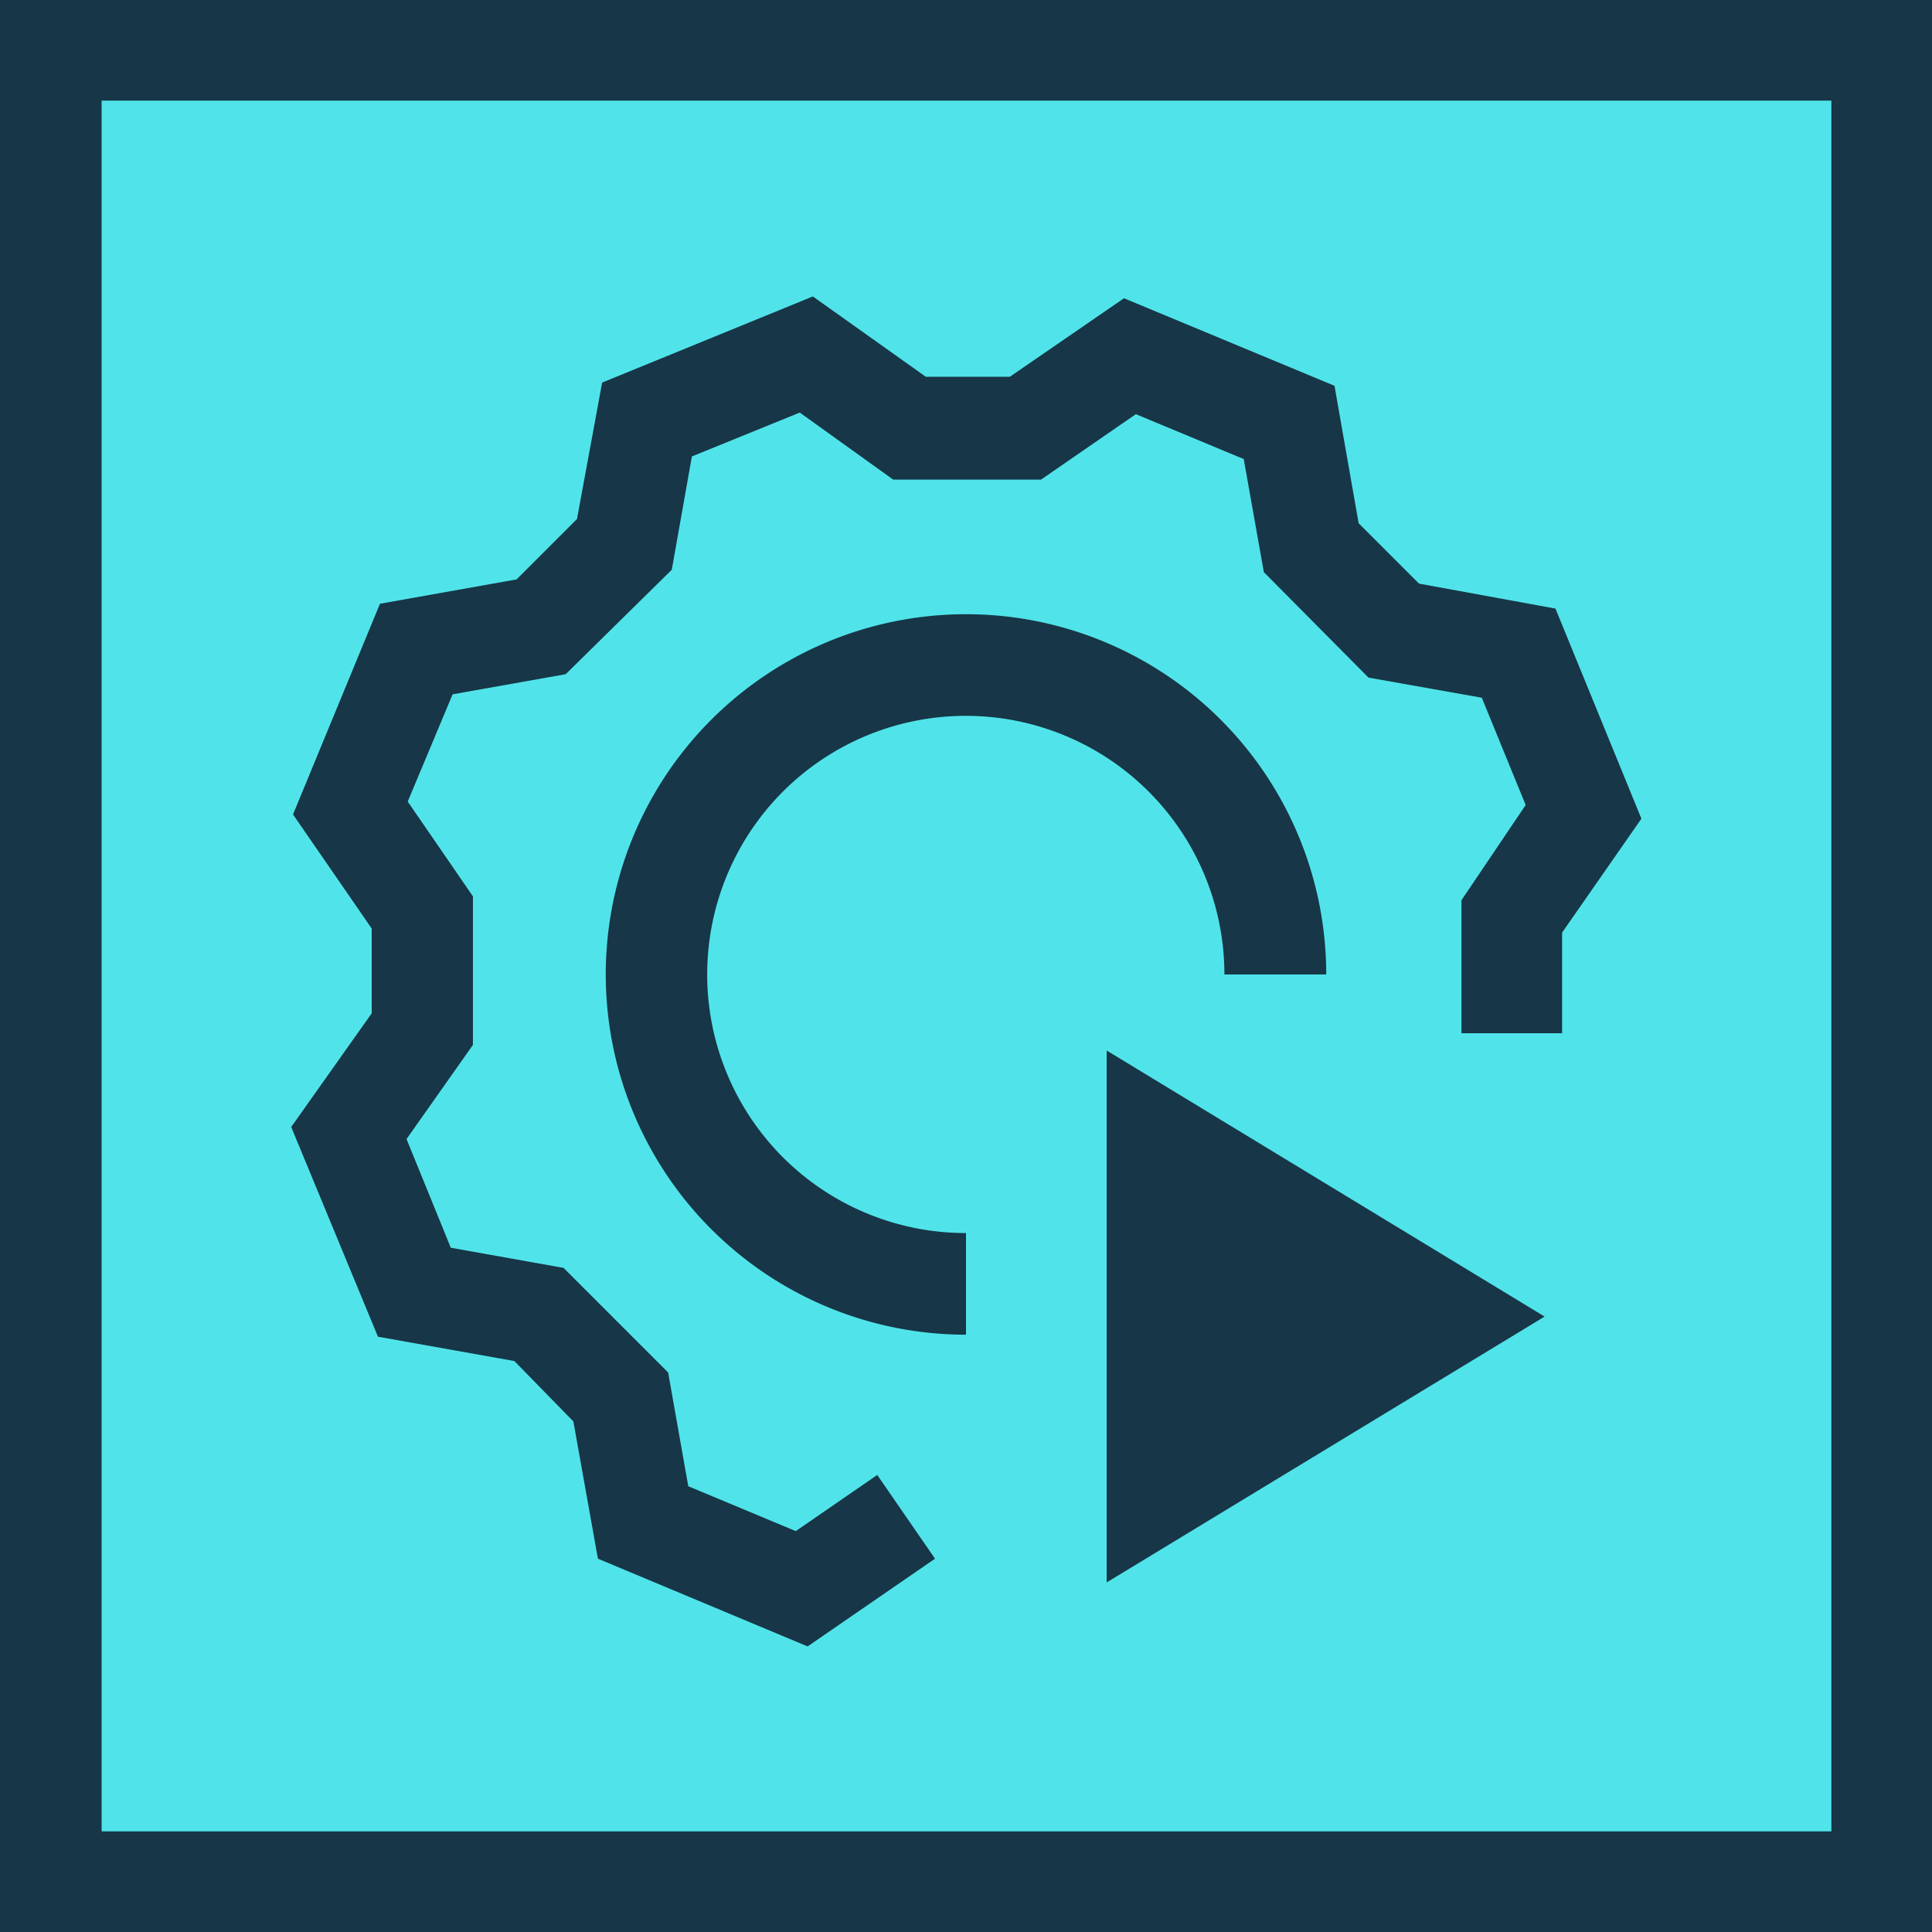 <svg xmlns="http://www.w3.org/2000/svg" viewBox="0 0 96 96"><title>TestExecute</title><g><g><rect x="2.52" y="2.52" width="90.95" height="90.96" fill="rgba(80,228,234,1)"/><path d="M91,5V91H5.05V5H91m5-5H0V96H96V0Z" fill="#173647"/></g><g><path d="M40.13,81.81,29.71,77.45l-1.22-6.82-2.93-3-6.78-1.21L14.47,56l4-5.65,0-4.21-3.91-5.67L18.88,30l6.79-1.21,3-3,1.25-6.78,10.47-4.28L46,18.72l4.18,0,5.67-3.9,10.46,4.35L67.51,26l3,3,6.78,1.24,4.27,10.44-3.94,5.66v5h-5V44.73L75.81,40l-2.18-5.33-5.63-1-5.2-5.24-1-5.62-5.36-2.23-4.71,3.25-7.35,0L39.74,20.5l-5.36,2.18-1,5.63L28.11,33.5l-5.62,1-2.23,5.33,3.24,4.71,0,7.38L20.2,56.6,22.4,62,28,63,33.2,68.2l1,5.65,5.34,2.23,4.05-2.79,2.87,4.16Z" fill="#173647"/><path d="M48,66.32A17.9,17.9,0,1,1,65.9,48.42H60.84A12.85,12.85,0,1,0,48,61.27Z" fill="#173647"/><polygon points="54.99 52.2 54.99 78.63 76.75 65.42 54.99 52.2" fill="#173647"/></g></g></svg>
